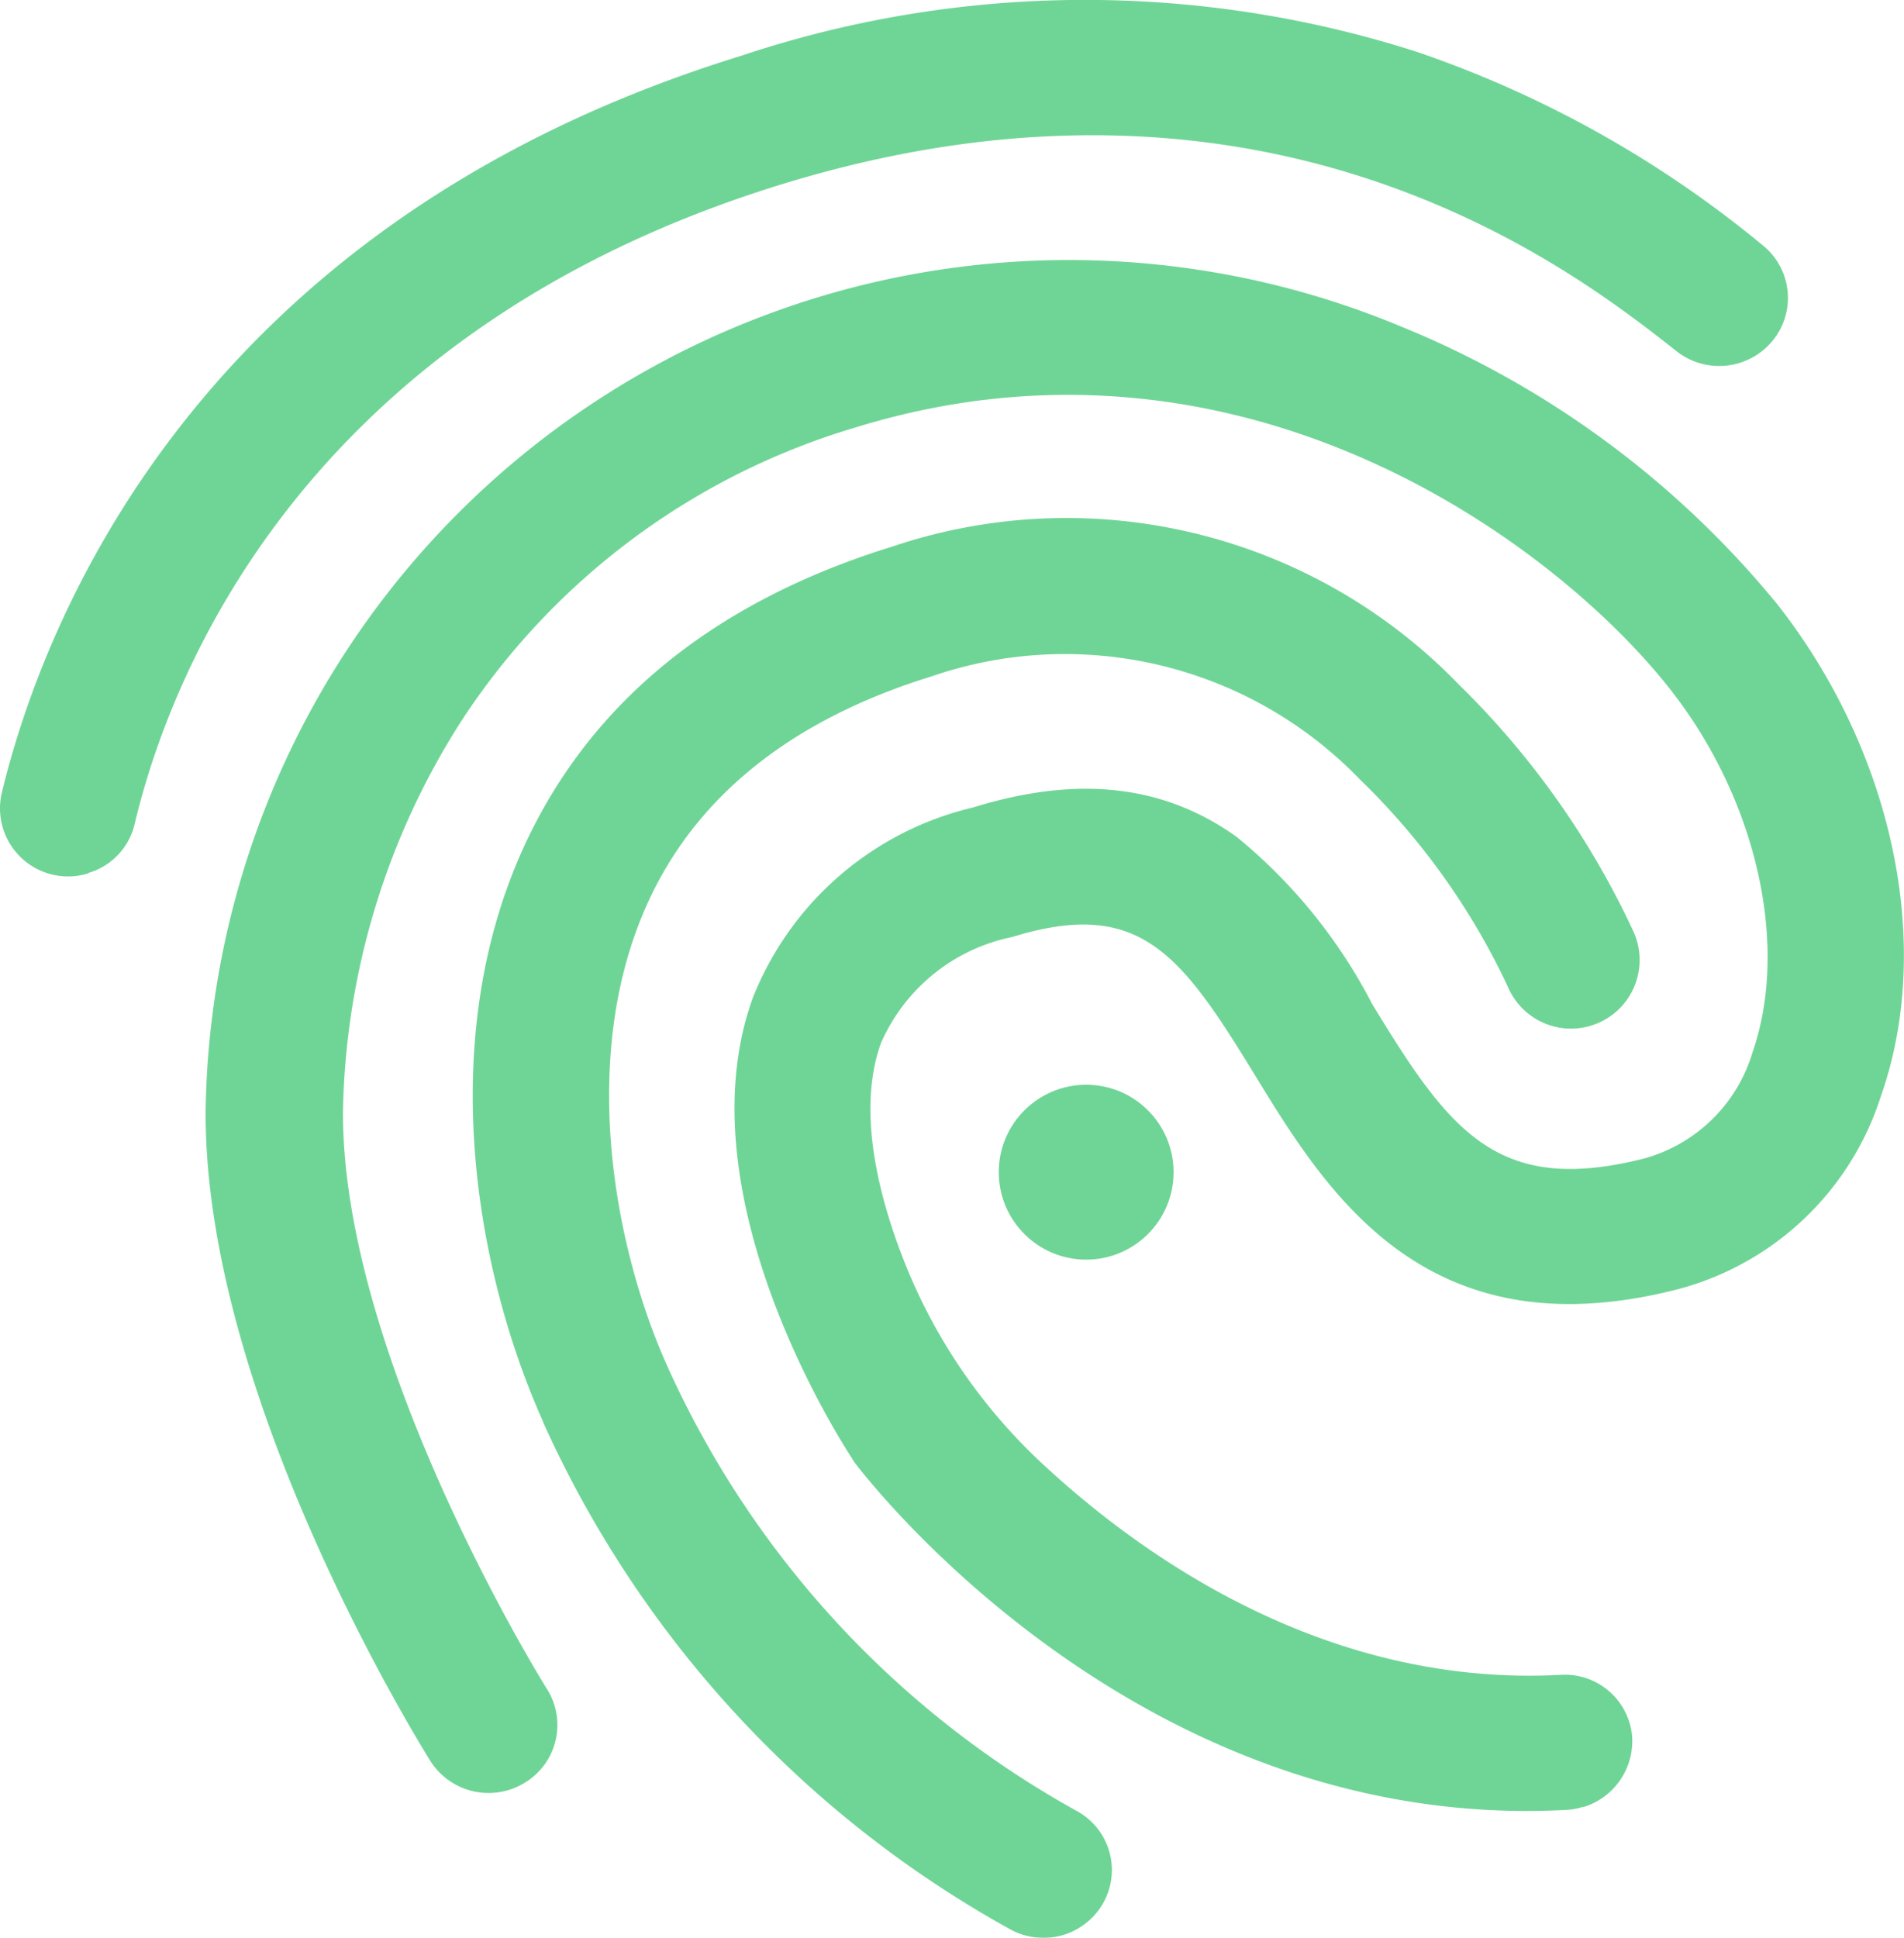 <svg xmlns="http://www.w3.org/2000/svg" width="47.396" height="48.226" viewBox="0 0 47.396 48.226">
  <defs>
    <style>
      .a {
        opacity: .95;
      }

      .b {
        fill: #68d391;
      }
    </style>
  </defs>
  <g class="a" transform="translate(-448 -4275)">
    <path class="b"
      d="M140.072,206.438a1.694,1.694,0,0,1-2.159-1.991c.986-4.1,4.734-14.131,18.39-18.349A27.035,27.035,0,0,1,173.157,186a27.366,27.366,0,0,1,8.583,4.8,1.68,1.68,0,0,1,.275,2.36l-.01.013a1.72,1.72,0,0,1-2.4.272c-2.492-1.964-10.055-7.929-22.313-4.143-11.969,3.7-15.22,12.346-16.063,15.884a1.669,1.669,0,0,1-1.16,1.244Z"
      transform="translate(310.129 4090.296)" />
    <path class="b"
      d="M209.7,270.528a1.684,1.684,0,0,1-.419.079c-10.668.575-17.456-8.288-17.734-8.658l-.052-.085c-.17-.264-4.277-6.512-2.469-11.475a7.831,7.831,0,0,1,5.475-4.728c2.611-.807,4.748-.568,6.566.731a13.2,13.2,0,0,1,3.373,4.159c1.926,3.164,3.107,4.773,6.769,3.845a3.894,3.894,0,0,0,2.7-2.644c.923-2.664.105-6.3-2.06-9.045-2.8-3.565-10.625-9.487-20.283-6.5a17.727,17.727,0,0,0-9.76,7.242,18.609,18.609,0,0,0-2.985,9.756c-.038,6.187,5.033,14.328,5.082,14.4a1.677,1.677,0,0,1-.533,2.311l-.016.01a1.717,1.717,0,0,1-2.352-.526c-.229-.372-5.644-9.052-5.6-16.2a21.49,21.49,0,0,1,29.779-19.5,23.591,23.591,0,0,1,9.348,6.908c2.879,3.667,3.893,8.466,2.583,12.212a7.243,7.243,0,0,1-5.087,4.836c-6.266,1.594-8.72-2.419-10.51-5.346-1.838-3-2.855-4.408-6.032-3.427a4.556,4.556,0,0,0-3.271,2.643c-.615,1.7-.032,3.87.565,5.394l.019.048a13.776,13.776,0,0,0,3.5,5.084c2.458,2.27,7.021,5.506,12.837,5.194a1.68,1.68,0,0,1,1.781,1.572v.016a1.717,1.717,0,0,1-1.208,1.7Z"
      transform="translate(277.717 4049.435)" />
    <path class="b"
      d="M238.819,314.507a1.722,1.722,0,0,1-1.347-.141,27.164,27.164,0,0,1-11.615-12.611l-.011-.035c-1.676-3.747-2.686-9.472-.46-14.311,1.643-3.57,4.728-6.08,9.153-7.447a13.581,13.581,0,0,1,14.106,3.426,20.9,20.9,0,0,1,4.365,6.182,1.708,1.708,0,1,1-3.143,1.338,17.5,17.5,0,0,0-3.68-5.153,10.2,10.2,0,0,0-10.664-2.565c-3.454,1.067-5.833,2.954-7.051,5.608-1.756,3.82-.852,8.59.46,11.526a23.845,23.845,0,0,0,10.23,11.115,1.672,1.672,0,0,1,.635,2.278l-.013.023A1.715,1.715,0,0,1,238.819,314.507Z"
      transform="translate(235.665 4008.643)" />
    <circle class="b" cx="2.176" cy="2.176" r="2.176" transform="translate(472.862 4301.996)" />
  </g>
</svg>
